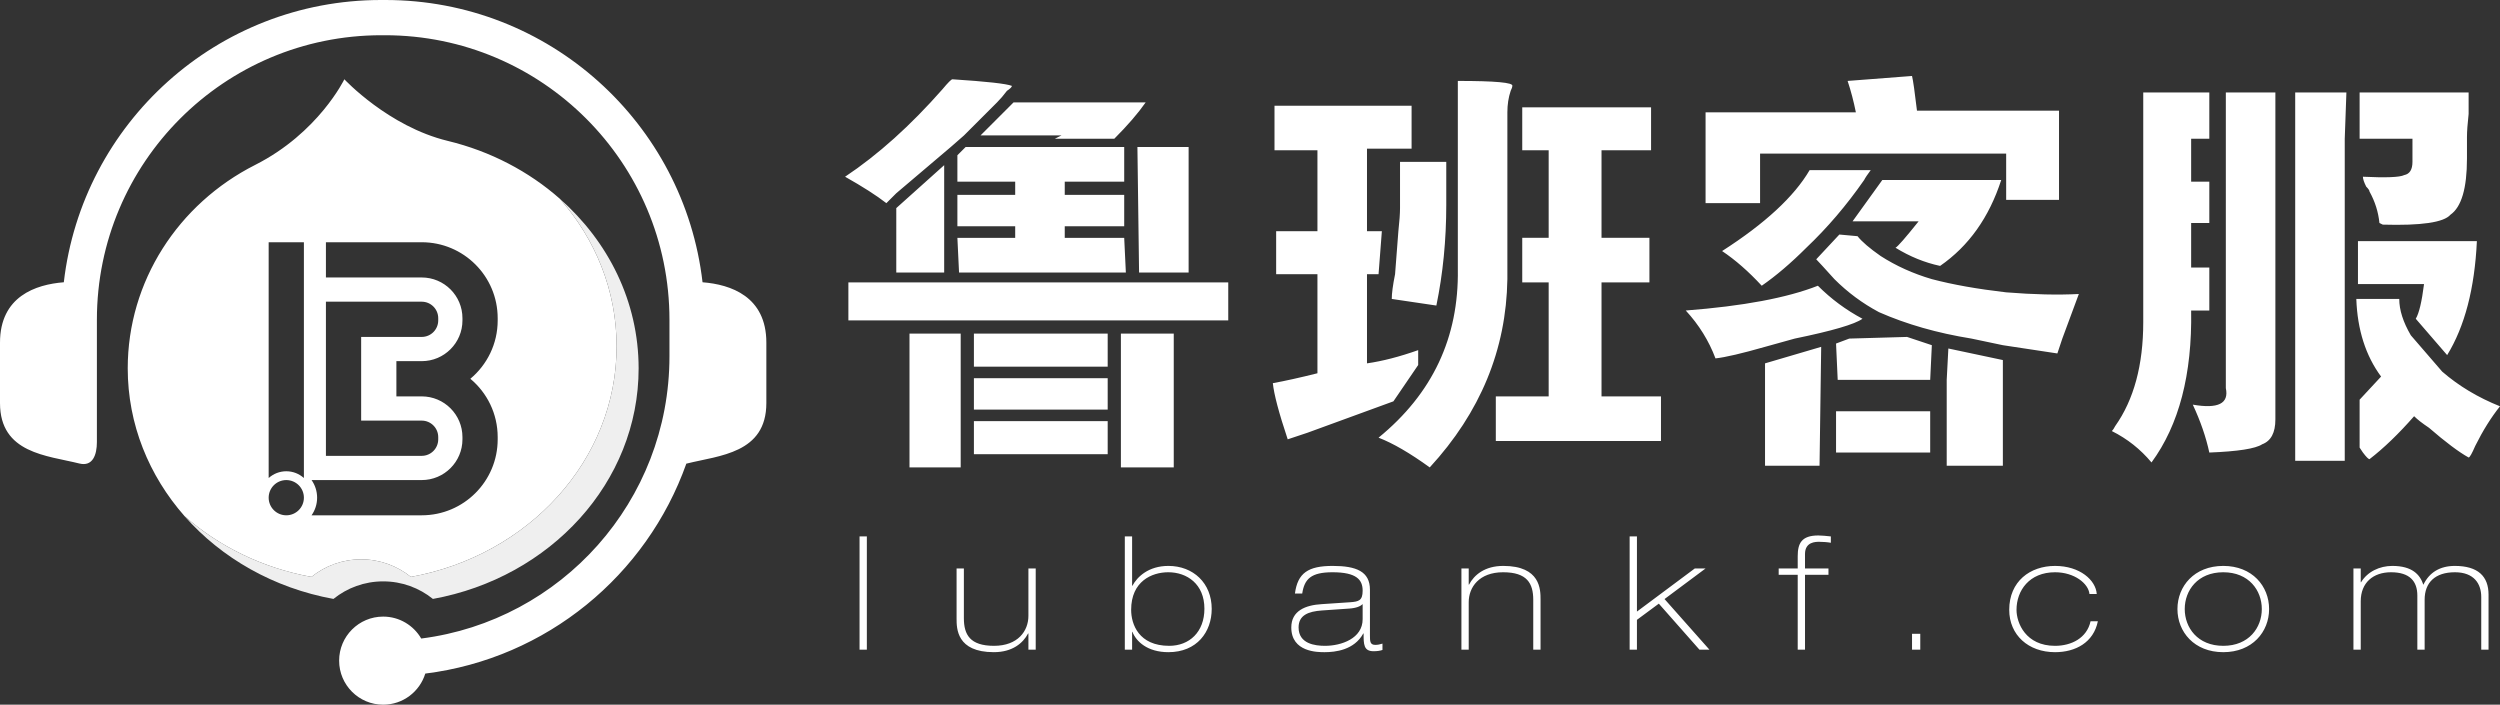 ﻿<?xml version="1.0" encoding="utf-8"?>
<!-- Generator: Adobe Illustrator 16.0.0, SVG Export Plug-In . SVG Version: 6.00 Build 0)  -->
<svg version="1.1" id="鲁班客服" xmlns="http://www.w3.org/2000/svg" xmlns:xlink="http://www.w3.org/1999/xlink" viewBox="0.5 0.5 1135.251 320" enable-background="new 0.5 0.5 1135.251 320"
	 xml:space="preserve">
<rect x="0.5" y="0.5" width="1135.251" height="320" fill="#333333" stroke="none"/>
<path id="_x30_2" fill="#EFEFEF" d="M254.716,90.751c16.113,18.316,25.785,41.612,25.785,67.02
	c0,51.835-40.163,95.032-93.417,104.701c-6.177-4.983-14.029-7.972-22.583-7.972s-16.406,2.988-22.583,7.972
	c-22.115-4.016-41.969-13.817-57.63-27.614c16.757,19.048,40.492,32.687,67.631,37.614c6.176-4.983,14.028-7.972,22.582-7.972
	s16.406,2.988,22.583,7.972c53.254-9.669,93.417-52.866,93.417-104.701C290.5,137.472,276.754,110.172,254.716,90.751z"/>
<path id="_x30_1" fill-rule="evenodd" clip-rule="evenodd" fill="#FFFFFF" d="M156.872,36.5c0,0,19.975,21.458,46.976,27.987
	c19.402,4.691,36.816,13.881,50.868,26.264c16.113,18.316,25.785,41.612,25.785,67.02c0,51.835-40.163,95.032-93.417,104.701
	c-6.177-4.983-14.029-7.972-22.583-7.972s-16.406,2.988-22.583,7.972c-22.115-4.016-41.969-13.817-57.63-27.614
	C68.163,216.527,58.5,193.189,58.5,167.771c0-39.461,22.884-74.684,57.886-92.39C145.131,60.84,156.872,36.5,156.872,36.5z
	 M164.5,191.5v-38H192c4.143,0,7.5-3.358,7.5-7.5v-1c0-4.143-3.357-7.5-7.5-7.5h-27.5h-16v16v38v16h16H192
	c4.143,0,7.5-3.358,7.5-7.5v-1c0-4.143-3.357-7.5-7.5-7.5H164.5z M214.086,172.5c7.585-6.329,12.414-15.85,12.414-26.5v-1
	c0-19.054-15.446-34.5-34.5-34.5h-43.5v16H192c10.217,0,18.5,8.282,18.5,18.5v1c0,10.217-8.283,18.5-18.5,18.5h-11.5v16H192
	c10.217,0,18.5,8.282,18.5,18.5v1c0,10.217-8.283,18.5-18.5,18.5h-50.02c1.584,2.269,2.52,5.023,2.52,8s-0.936,5.731-2.52,8H192
	c19.054,0,34.5-15.446,34.5-34.5v-1C226.5,188.349,221.671,178.828,214.086,172.5z M138.5,226.5c0-4.418-3.582-8-8-8s-8,3.582-8,8
	s3.582,8,8,8S138.5,230.918,138.5,226.5z M138.419,217.5h0.081v-107h-16v107h0.081c2.114-1.862,4.881-3,7.919-3
	C133.539,214.5,136.306,215.638,138.419,217.5z M319.524,128.677C311.186,56.523,249.89,0.5,175.5,0.5h-2
	c-74.39,0-135.685,56.023-144.023,128.177C16.731,129.68,0.5,135.08,0.5,156.088c0,24.12,0,2.572,0,27.441
	c0,22.908,21.462,23.799,36,27.441c6.104,1.529,8-3.92,8-9.719c0-3.386,0-27.373,0-46.752c0-3.086,0-6.054,0-8.805
	C44.5,74.343,102.343,16.5,173.696,16.5h1.609c71.353,0,129.195,57.843,129.195,129.195c0,5.016,0,10.756,0,16.609
	c0,65.771-49.148,120.064-112.722,128.154c-3.465-5.949-9.896-9.959-17.278-9.959c-11.046,0-20,8.954-20,20s8.954,20,20,20
	c9.001,0,16.609-5.947,19.12-14.125c55.061-6.864,100.527-44.602,118.547-95.342c0.113-0.023,0.218-0.033,0.333-0.063
	c14.539-3.643,36-4.533,36-27.441c0-24.869,0-3.321,0-27.441C348.5,135.08,332.27,129.68,319.524,128.677z M438.251,62l-6,5.25
	l-24.75,21l-4.5,4.5c-4.5-3.492-10.758-7.5-18.75-12c15-9.996,29.742-23.25,44.25-39.75c2.496-3,3.996-4.5,4.5-4.5
	c15.492,1.008,24.492,2.004,27,3c0,0.504-0.75,1.254-2.25,2.25c-1.5,2.004-3,3.75-4.5,5.25L438.251,62z M558.251,146h-172.5v-17.25
	h172.5V146z M429.251,124.25h-21.75V95l21.75-19.5V124.25z M436.751,212.75h-23.25V152h23.25V212.75z M435.251,83V71l3.75-3.75h72
	V83h-27v6h27v14.25h-27v5.25h27l0.75,15.75h-75.75l-0.75-15.75h26.25v-5.25h-26.25V89h26.25v-6H435.251z M503.501,167h-60.75v-15
	h60.75V167z M442.751,172.25h60.75v14.25h-60.75V172.25z M442.751,191.75h60.75v15h-60.75V191.75z M520.751,47
	c-3.504,5.004-8.25,10.5-14.25,16.5h-27l3-1.5h-36.75l15-15H520.751z M509.501,152h24v60.75h-24V152z M540.251,67.25v57h-22.5
	l-0.75-57H540.251z M598.751,125h-18.75v-19.5h18.75V68.75h-19.5V48.5h62.25V68h-20.25v37.5h6.75l-1.5,19.5h-5.25v40.5
	c6.996-0.996,14.742-3,23.25-6v6.75l-11.25,16.5c-9.504,3.504-22.5,8.25-39,14.25l-9,3c-4.008-12-6.258-20.496-6.75-25.5
	c5.496-0.996,12.246-2.496,20.25-4.5V125z M662.501,37.25c16.992,0,25.242,0.75,24.75,2.25c0,0.504-0.258,1.254-0.75,2.25
	c-1.008,3-1.5,6.258-1.5,9.75v75.75c-0.504,32.004-12.258,60.504-35.25,85.5c-9-6.504-16.758-11.004-23.25-13.5
	c24.492-19.992,36.492-45.492,36-76.5V37.25z M635.501,105.5c0.492-4.5,0.75-7.992,0.75-10.5V74h21v19.5
	c0,16.008-1.5,31.254-4.5,45.75l-20.25-3c0-2.496,0.492-6.246,1.5-11.25L635.501,105.5z M703.751,180.5v-51.75h-12V108.5h12V68.75
	h-12v-19.5h58.5v19.5h-22.5v39.75h21.75v20.25h-21.75v51.75h27v20.25h-75V180.5H703.751z M802.001,158c-10.5,3-18,4.758-22.5,5.25
	c-3-7.992-7.5-15.246-13.5-21.75c25.992-1.992,45.996-5.742,60-11.25c6,6,12.75,11.004,20.25,15c-3.504,2.508-13.758,5.508-30.75,9
	L802.001,158z M868.751,35c0.492,2.004,1.242,7.254,2.25,15.75h64.5v40.5h-24v-21h-111.75v22.5h-24.75V51.5h68.25
	c-1.008-4.992-2.25-9.75-3.75-14.25L868.751,35z M850.001,77.75c-1.5,2.004-2.508,3.504-3,4.5
	c-8.004,11.508-16.758,21.75-26.25,30.75c-7.008,7.008-13.758,12.75-20.25,17.25c-6-6.492-12-11.742-18-15.75
	c19.5-12.492,32.742-24.75,39.75-36.75H850.001z M826.751,212h-24.75v-46.5l25.5-7.5L826.751,212z M833.501,127.25
	c-4.5-4.992-7.254-7.992-8.25-9l10.5-11.25l8.25,0.75c1.992,2.508,5.496,5.508,10.5,9c6.996,4.5,14.742,8.004,23.25,10.5
	c9.492,2.508,20.742,4.5,33.75,6c12.492,1.008,23.496,1.254,33,0.75c-2.004,5.508-4.5,12.258-7.5,20.25l-2.25,6.75
	c-3.504-0.492-11.754-1.746-24.75-3.75l-14.25-3c-15.504-2.496-29.508-6.492-42-12C846.251,138.254,839.501,133.25,833.501,127.25z
	 M877.001,173h-42l-0.75-16.5l6-2.25l26.25-0.75l11.25,3.75L877.001,173z M877.001,206h-42.75v-18.75h42.75V206z M841.751,101
	l13.5-18.75h54c-5.508,17.004-14.754,30-27.75,39c-7.008-1.5-13.758-4.242-20.25-8.25c0.996-0.492,4.5-4.5,10.5-12H841.751z
	 M884.501,173l0.75-14.25l24.75,5.25v48h-25.5v-6v-18.75V173z M995.501,83h8.25v18.75h-8.25V122h8.25v19.5h-8.25
	c0.492,29.004-5.508,51.996-18,69c-5.004-6-11.004-10.758-18-14.25c0.492-0.504,0.996-1.254,1.5-2.25
	c8.496-12,12.75-27.75,12.75-47.25V42.5h30v21h-8.25V83z M1011.251,83V42.5h22.5V191c0,6-2.004,9.75-6,11.25
	c-3,1.992-11.004,3.246-24,3.75c-1.5-7.008-4.008-14.25-7.5-21.75c11.496,2.004,16.5-0.492,15-7.5v-75V83z M1065.251,129.5v57.75v9
	v13.5h-22.5V42.5h23.25l-0.75,21V110V129.5z M1109.501,169.25c7.5,6.504,16.242,11.754,26.25,15.75
	c-4.008,5.004-7.758,10.992-11.25,18c-1.5,3.492-2.508,5.25-3,5.25c-4.5-2.508-10.5-7.008-18-13.5c-3-2.004-5.25-3.75-6.75-5.25
	c-7.008,7.992-13.758,14.496-20.25,19.5c-0.504,0-1.5-1.008-3-3l-1.5-2.25V182l9.75-10.5c-7.008-9.492-10.758-21.246-11.25-35.25
	h19.5c0,5.004,1.746,10.5,5.25,16.5L1109.501,169.25z M1071.251,129.5V110h54c-1.008,21.504-5.508,38.754-13.5,51.75l-14.25-16.5
	c1.5-2.496,2.742-7.746,3.75-15.75H1071.251z M1072.001,42.5h49.5c0,2.508,0,5.754,0,9.75c-0.504,4.5-0.75,8.004-0.75,10.5v9.75
	c0,13.5-2.508,22.008-7.5,25.5c-3,3.504-13.254,5.004-30.75,4.5l-1.5-0.75c-0.504-4.992-2.004-9.75-4.5-14.25
	c0-0.492-0.504-1.242-1.5-2.25c-1.008-1.992-1.5-3.492-1.5-4.5c10.5,0.504,16.746,0.258,18.75-0.75c2.496-0.492,3.75-2.496,3.75-6
	V63.5h-24V42.5z M390.822,244.088h3.313V295.5h-3.313V244.088z M470.816,295.5h-3.313v-7.345h-0.145
	c-2.304,4.393-7.128,8.497-15.553,8.497c-16.922,0-16.922-10.801-16.922-15.266v-22.754h3.313v22.609
	c0,7.489,2.809,12.529,13.682,12.529s15.625-6.768,15.625-13.609v-21.529h3.313V295.5z M511.277,244.088h3.312v22.394h0.145
	c2.16-4.032,7.272-9.001,16.345-9.001c11.233,0,19.658,7.777,19.658,19.514c0,10.441-6.697,19.658-19.658,19.658
	c-9.505,0-14.617-4.824-16.345-9.217h-0.145v8.064h-3.312V244.088z M547.423,276.922c0-11.232-7.921-16.561-16.417-16.561
	c-7.489,0-16.85,4.104-16.85,17.064c0,6.553,3.456,16.346,17.281,16.346C540.582,293.771,547.423,287.508,547.423,276.922z
	 M588.531,270.01c1.224-9.289,5.977-12.529,17.137-12.529c10.729,0,16.922,2.521,16.922,10.801v20.666c0,2.736,0,4.393,2.448,4.393
	c1.08,0,2.16-0.216,3.24-0.576v2.88c-1.008,0.36-2.376,0.576-4.032,0.576c-4.536,0-4.536-3.168-4.536-8.064h-0.145
	c-4.104,7.561-12.745,8.497-17.569,8.497c-3.168,0-15.121,0-15.121-11.233c0-7.561,6.408-10.153,13.897-10.585l12.889-0.863
	c3.816-0.289,5.616-0.721,5.616-5.257c0-4.969-2.808-8.353-13.681-8.353c-9.721,0-12.745,3.023-13.754,9.648H588.531z
	 M619.278,274.906h-0.144c-0.792,0.864-2.736,1.729-5.904,1.944l-12.457,0.864c-6.193,0.432-10.585,2.16-10.585,7.704
	c0,7.489,7.561,8.353,12.024,8.353c7.345,0,17.065-3.313,17.065-12.097V274.906z M664.13,258.633h3.313v7.345h0.144
	c2.305-4.393,7.129-8.497,15.554-8.497c16.922,0,16.922,10.801,16.922,15.266V295.5h-3.313v-22.609
	c0-7.489-2.809-12.529-13.682-12.529s-15.625,6.768-15.625,13.609V295.5h-3.313V258.633z M740.522,244.088h3.313v34.131
	l26.282-19.586h4.896l-18.649,13.896L776.74,295.5h-4.536l-18.434-20.882l-9.937,7.345V295.5h-3.313V244.088z M816.842,261.514
	h-8.641v-2.881h8.641v-5.545c0-5.76,1.656-9.433,9.36-9.433c1.585,0,3.601,0.216,5.689,0.433v2.88
	c-1.585-0.288-3.673-0.433-5.257-0.433c-1.656,0-6.48,0-6.48,5.545v6.553h10.656v2.881h-10.656V295.5h-3.313V261.514z
	 M868.753,288.299h3.744v7.201h-3.744V288.299z M949.323,270.226c-0.432-4.681-6.769-9.864-15.625-9.864
	c-11.665,0-17.497,8.28-17.497,17.064c0,5.977,4.176,16.346,17.497,16.346c7.417,0,14.474-3.527,16.129-11.16h3.313
	c-1.944,9.648-10.152,14.041-19.441,14.041c-12.097,0-20.81-7.777-20.81-19.227c0-12.961,9.505-19.945,20.81-19.945
	s18.506,6.48,18.938,12.745H949.323z M1010.089,257.48c13.177,0,20.81,9.217,20.81,19.586s-7.633,19.586-20.81,19.586
	c-13.178,0-20.81-9.217-20.81-19.586S996.911,257.48,1010.089,257.48z M1010.089,293.771c11.665,0,17.497-8.28,17.497-16.705
	s-5.832-16.705-17.497-16.705s-17.498,8.28-17.498,16.705S998.424,293.771,1010.089,293.771z M1069.198,258.633h3.313v6.265h0.144
	c2.881-4.753,8.354-7.417,14.186-7.417c9.073,0,12.602,3.961,14.113,8.568c2.664-5.615,7.561-8.568,14.257-8.568
	c10.585,0,15.338,4.752,15.338,13.033V295.5h-3.313v-23.906c0-6.049-3.313-11.232-11.953-11.232c-9.001,0-13.753,4.68-13.753,12.457
	V295.5h-3.313v-24.555c0-6.48-3.456-10.584-11.953-10.584c-8.064,0-13.753,4.68-13.753,13.177V295.5h-3.313V258.633z"/>
</svg>
